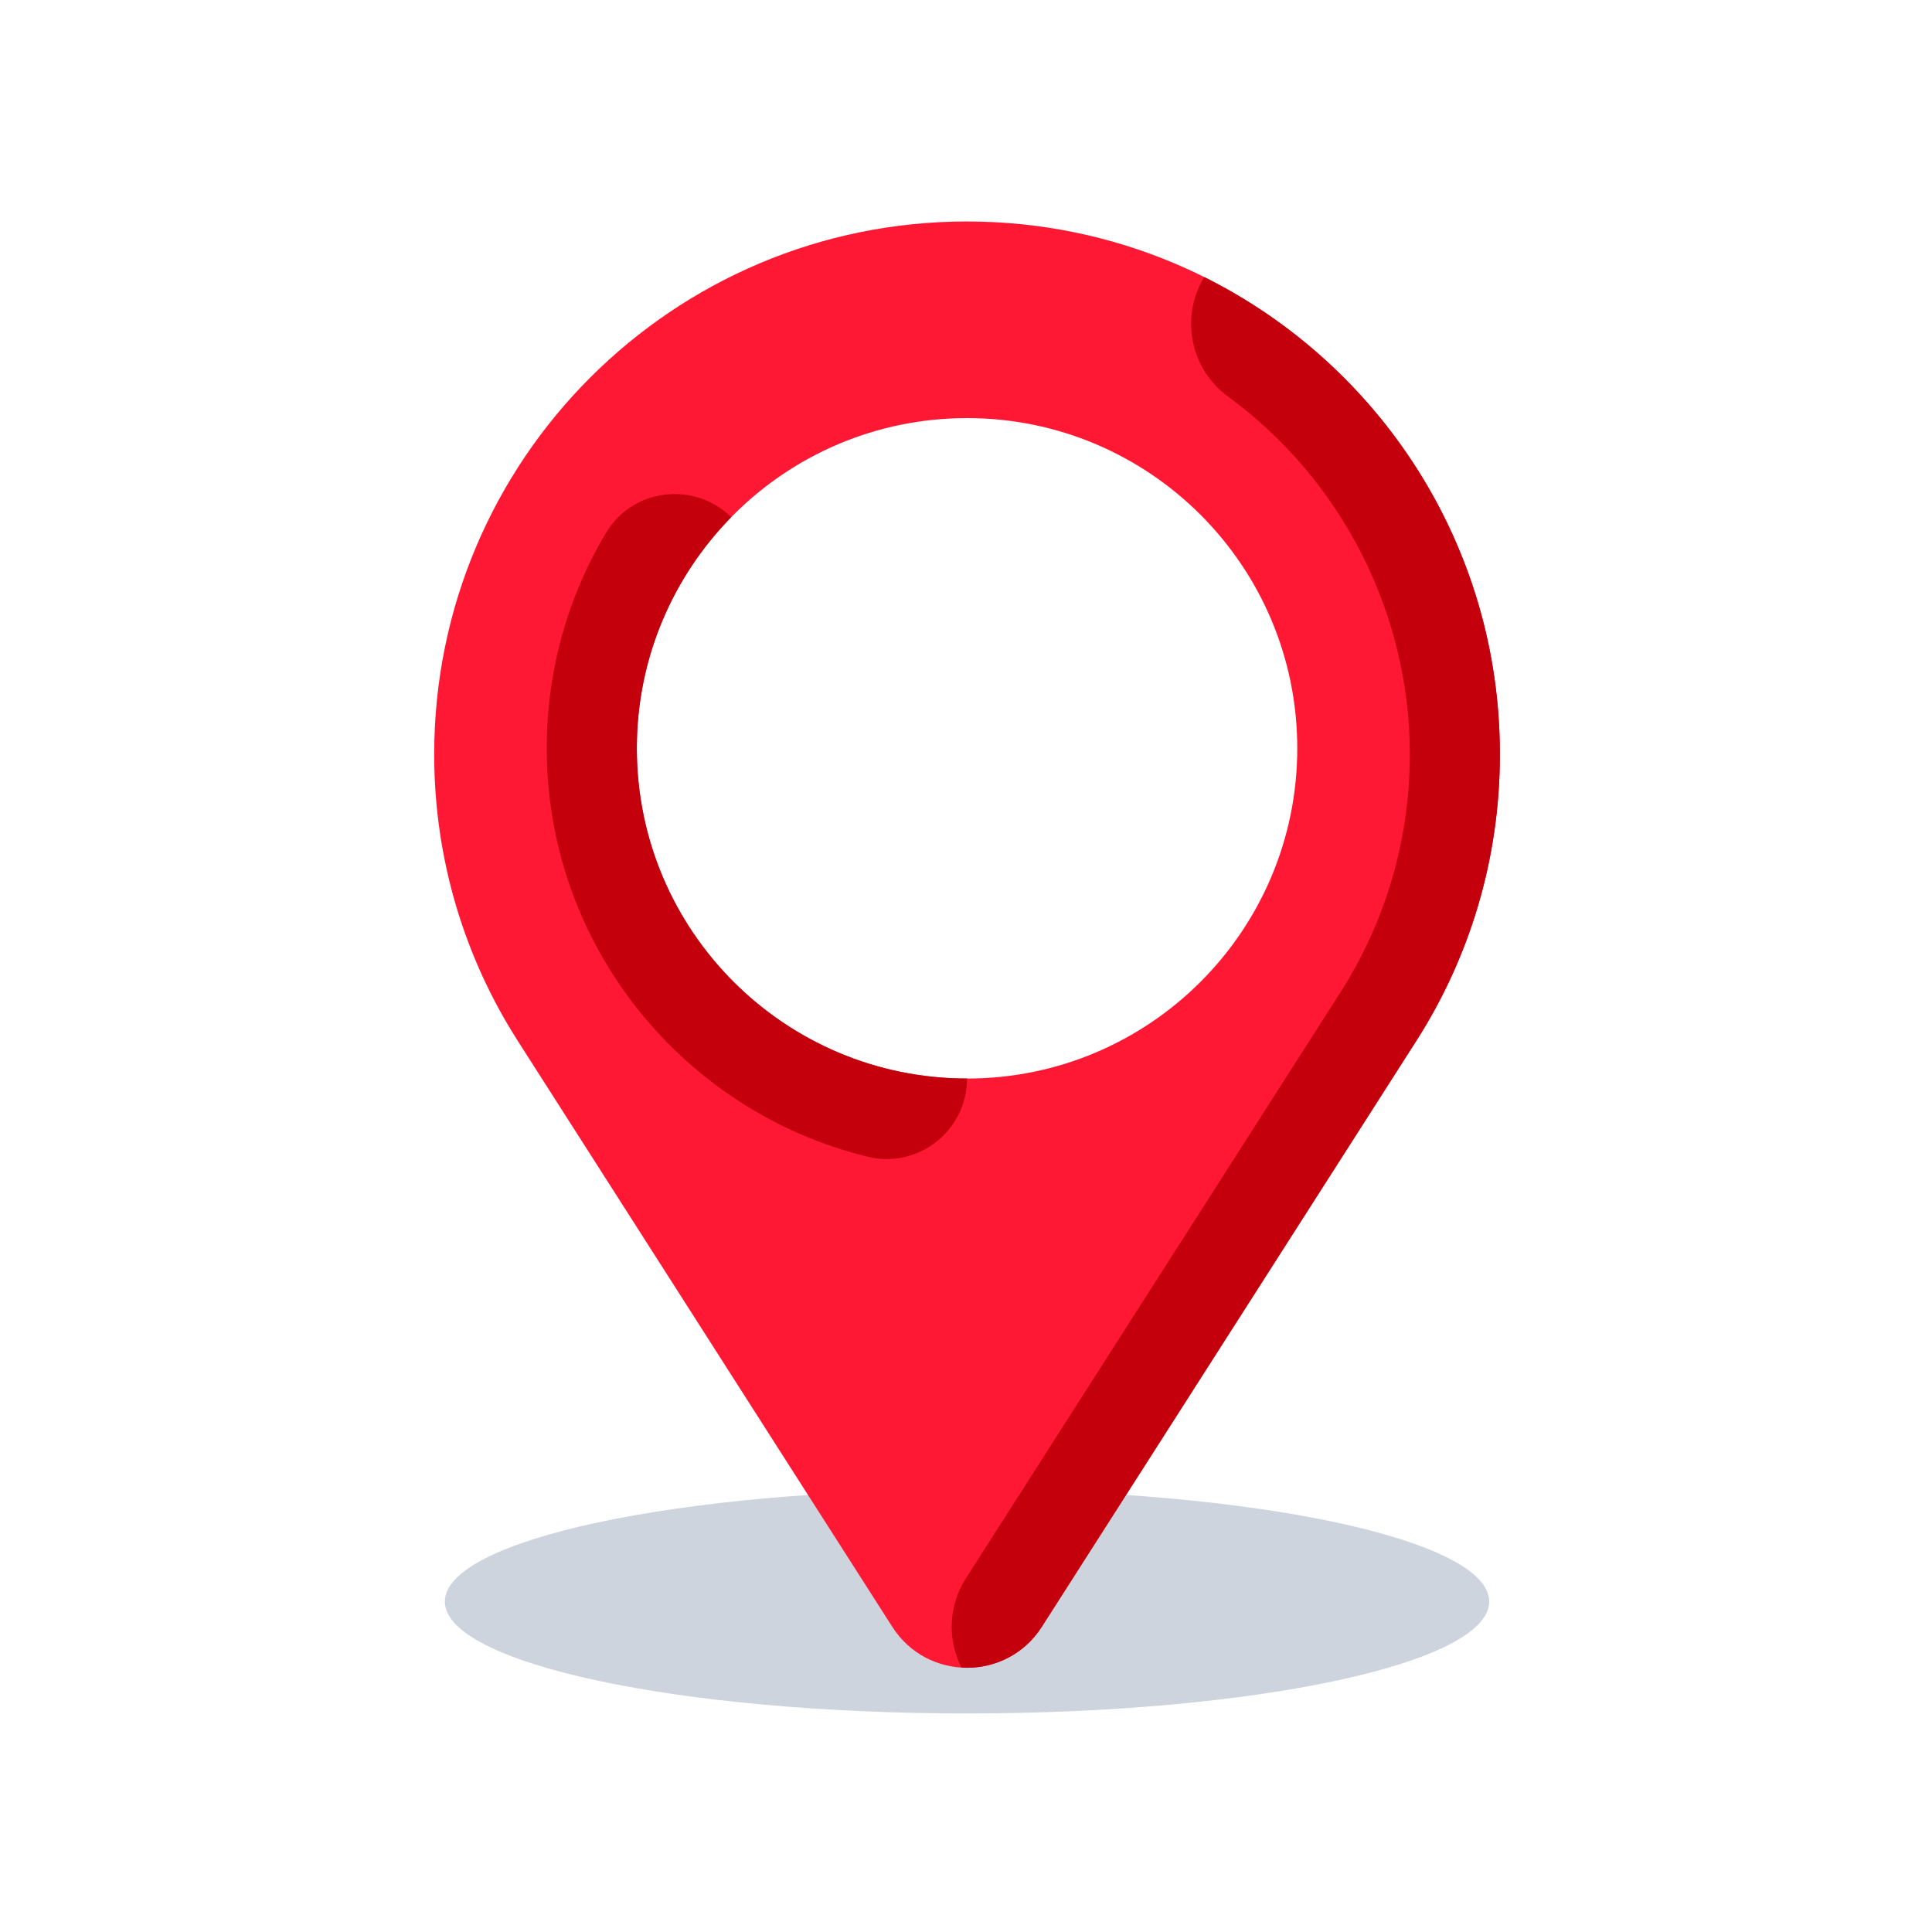 <svg xmlns="http://www.w3.org/2000/svg" width="84" height="84" fill="none" viewBox="0 0 84 84">
    <path fill="#CED4DE" d="M42.045 74.498c12.54 0 22.704-2.178 22.704-4.865 0-2.686-10.165-4.864-22.704-4.864-12.539 0-22.704 2.178-22.704 4.864 0 2.687 10.165 4.865 22.704 4.865z"/>
    <path fill="#FF1833" d="M42.045 9.629C29.25 9.629 18.878 20 18.878 32.794c0 4.586 1.333 8.861 3.632 12.459l16.286 25.48c1.517 2.372 4.982 2.372 6.498 0l16.286-25.48c2.3-3.598 3.633-7.873 3.633-12.459C65.213 20 54.84 9.63 42.045 9.63zm0 37.264c-7.93 0-14.357-6.428-14.357-14.358 0-7.929 6.428-14.357 14.357-14.357 7.93 0 14.358 6.428 14.358 14.357 0 7.93-6.428 14.358-14.358 14.358z"/>
    <path fill="#C3000C" d="M52.358 12.047c-1.048 1.72-.621 3.985 1.035 5.195 4.949 3.618 7.904 9.431 7.904 15.552 0 3.684-1.043 7.263-3.016 10.35l-16.286 25.48c-.774 1.21-.797 2.685-.193 3.88 1.325.082 2.685-.508 3.492-1.771l16.286-25.48c2.3-3.598 3.633-7.873 3.633-12.459 0-9.088-5.236-16.953-12.855-20.747zM27.688 32.535c0-3.913 1.566-7.46 4.105-10.05-1.607-1.575-4.28-1.259-5.437.671-1.684 2.807-2.584 6.028-2.584 9.38 0 8.59 5.959 15.814 13.96 17.758 2.197.534 4.313-1.14 4.313-3.401-7.93 0-14.357-6.428-14.357-14.358z"/>
</svg>
